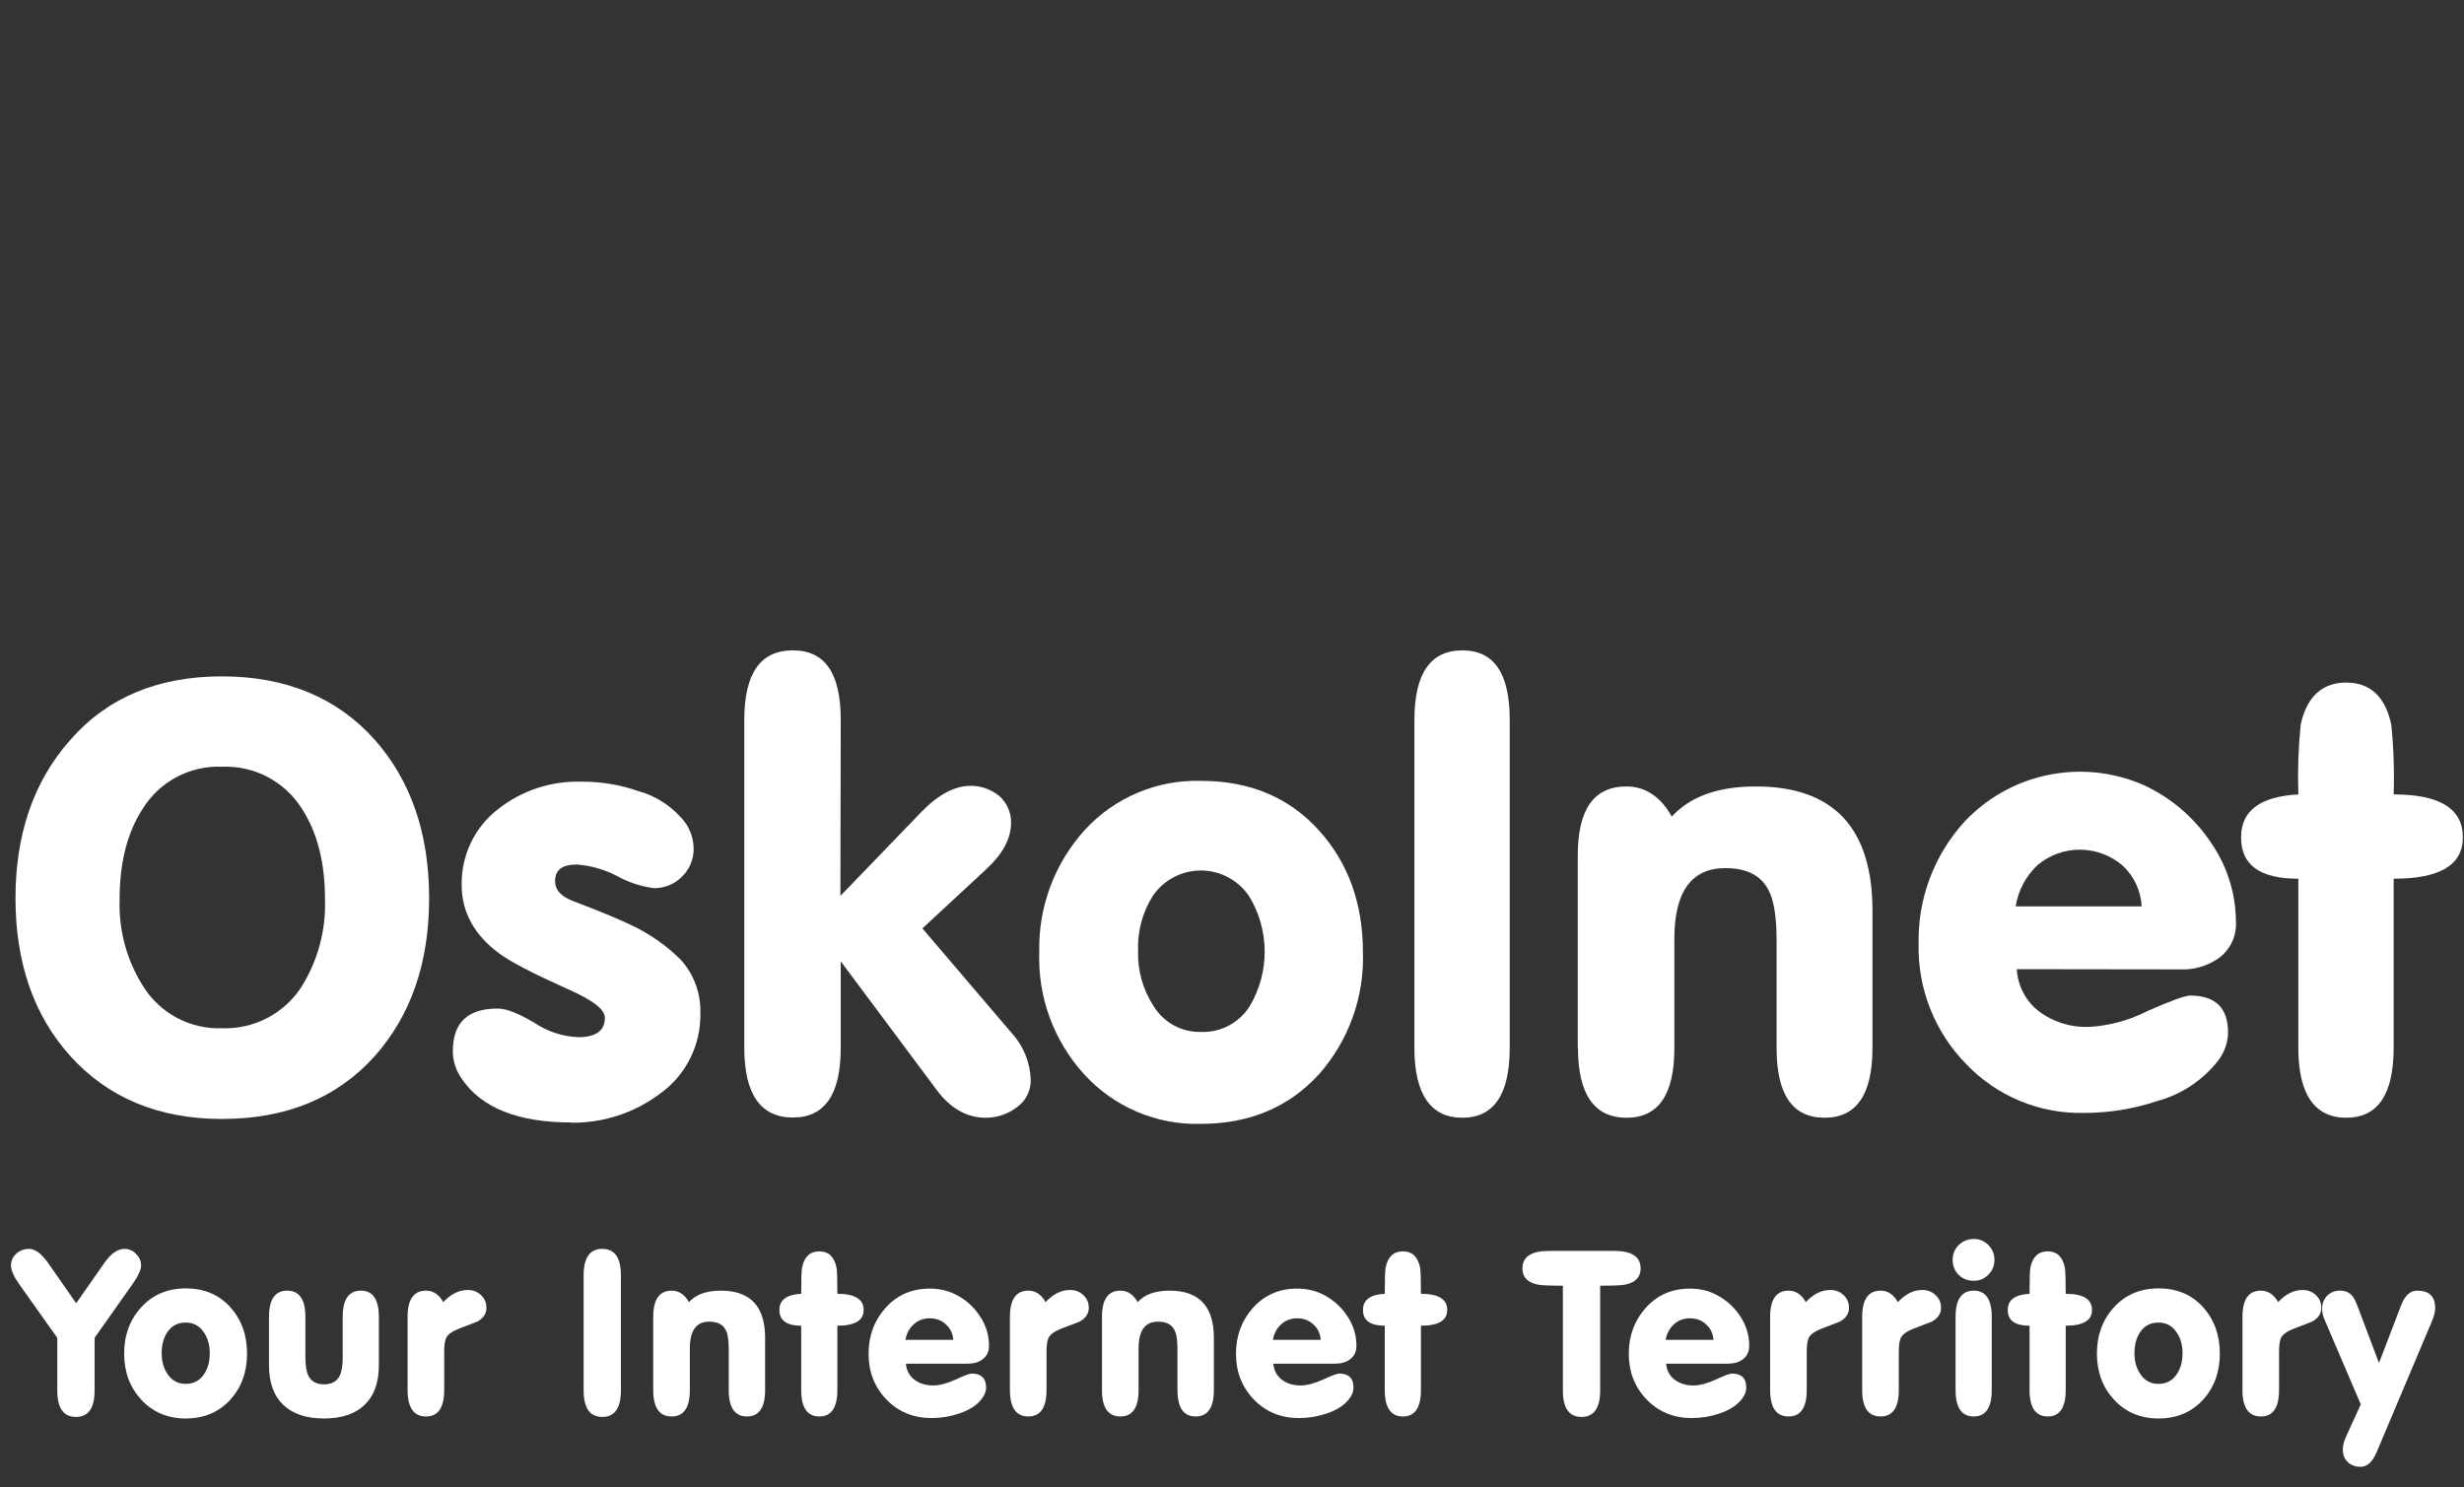 <svg width="159" height="96" viewBox="0 0 159 96" fill="none" xmlns="http://www.w3.org/2000/svg">
<rect x="0" y="0" width="159" height="96" fill="#333333" stroke="none"/>
<path d="M7.719 58.051C7.648 60.059 8.194 62.039 9.284 63.727C9.823 64.566 10.572 65.251 11.456 65.714C12.34 66.176 13.33 66.4 14.327 66.363C15.325 66.399 16.316 66.179 17.205 65.724C18.094 65.269 18.852 64.594 19.407 63.764C20.495 62.057 21.041 60.06 20.972 58.037C20.972 55.67 20.475 53.723 19.481 52.196C18.937 51.33 18.174 50.623 17.269 50.147C16.364 49.671 15.349 49.443 14.327 49.485C13.311 49.443 12.301 49.672 11.402 50.148C10.503 50.624 9.747 51.331 9.211 52.196C8.216 53.72 7.719 55.667 7.719 58.037V58.051ZM1 57.973C1 53.817 2.182 50.413 4.514 47.781C6.92 45.01 10.203 43.653 14.327 43.653C18.451 43.653 21.771 45.038 24.177 47.739C26.509 50.376 27.691 53.775 27.691 57.973C27.691 62.17 26.509 65.537 24.177 68.169C21.734 70.88 18.451 72.219 14.327 72.219C10.203 72.219 6.939 70.833 4.514 68.132C2.182 65.537 1 62.138 1 57.973Z" fill="#fff"/>
<path d="M36.858 72.445C33.422 72.445 31.053 71.494 29.792 69.619C29.427 69.106 29.227 68.494 29.22 67.864C29.22 65.994 30.176 65.093 32.12 65.093C32.692 65.093 33.459 65.403 34.489 66.017C35.328 66.579 36.306 66.899 37.315 66.94C38.46 66.94 39.033 66.52 39.033 65.68C39.033 65.149 38.229 64.534 36.627 63.833C34.415 62.84 32.932 62.078 32.198 61.524C30.596 60.342 29.792 58.85 29.792 57.132C29.773 56.182 29.977 55.242 30.388 54.386C30.8 53.53 31.407 52.782 32.161 52.205C33.682 51.014 35.573 50.393 37.504 50.45C38.761 50.439 40.011 50.645 41.198 51.06C42.404 51.394 43.468 52.112 44.228 53.105C44.555 53.577 44.74 54.134 44.759 54.708C44.773 55.049 44.715 55.389 44.59 55.707C44.465 56.025 44.276 56.314 44.034 56.555C43.795 56.803 43.508 56.999 43.19 57.131C42.873 57.263 42.531 57.328 42.187 57.321C41.344 57.211 40.53 56.94 39.79 56.523C38.994 56.114 38.124 55.867 37.232 55.797C36.28 55.797 35.819 56.139 35.819 56.869C35.819 57.441 36.202 57.862 37.005 58.166C38.723 58.813 39.984 59.349 40.7 59.69C41.898 60.251 42.992 61.013 43.932 61.944C44.788 62.896 45.24 64.142 45.193 65.421C45.21 66.436 44.979 67.439 44.519 68.344C44.06 69.249 43.386 70.027 42.556 70.612C40.904 71.844 38.89 72.493 36.83 72.459" fill="#fff"/>
<path d="M54.23 57.82L59.462 52.399C60.533 51.291 61.6 50.718 62.63 50.718C63.302 50.714 63.956 50.944 64.477 51.369C64.721 51.583 64.916 51.847 65.048 52.144C65.181 52.441 65.247 52.762 65.243 53.087C65.243 54.117 64.708 55.109 63.678 56.065L59.522 59.921L65.29 66.682C66.044 67.509 66.478 68.578 66.513 69.697C66.52 70.039 66.443 70.378 66.289 70.684C66.136 70.99 65.91 71.253 65.631 71.452C65.052 71.9 64.341 72.142 63.609 72.14C62.39 72.14 61.3 71.531 60.404 70.293L54.253 62.045V67.619C54.253 70.639 53.223 72.126 51.159 72.126C49.095 72.126 48.028 70.639 48.028 67.619V46.479C48.028 43.463 49.062 41.976 51.159 41.976C53.255 41.976 54.253 43.463 54.253 46.479L54.23 57.82Z" fill="#fff"/>
<path d="M73.44 61.371C73.4 62.629 73.747 63.868 74.433 64.923C74.754 65.451 75.208 65.885 75.751 66.18C76.294 66.475 76.905 66.621 77.522 66.603C78.146 66.622 78.763 66.477 79.312 66.182C79.862 65.887 80.324 65.452 80.653 64.923C81.286 63.852 81.616 62.63 81.609 61.387C81.603 60.144 81.26 58.926 80.616 57.862C80.277 57.349 79.816 56.928 79.275 56.635C78.734 56.342 78.13 56.187 77.515 56.182C76.9 56.178 76.293 56.326 75.749 56.611C75.204 56.897 74.738 57.312 74.391 57.82C73.722 58.88 73.39 60.119 73.44 61.371ZM67.063 61.45C66.995 58.543 68.046 55.721 70 53.567C70.951 52.528 72.116 51.708 73.415 51.161C74.713 50.614 76.114 50.354 77.522 50.399C80.653 50.399 83.175 51.466 85.086 53.567C86.998 55.668 87.949 58.305 87.949 61.473C88.04 64.354 87.029 67.161 85.123 69.323C83.175 71.462 80.616 72.533 77.522 72.533C76.097 72.579 74.679 72.313 73.367 71.755C72.055 71.197 70.881 70.359 69.926 69.3C67.989 67.154 66.962 64.339 67.063 61.45Z" fill="#fff"/>
<path d="M8.047 80.603C8.327 80.603 8.574 80.714 8.787 80.936C8.999 81.149 9.105 81.396 9.105 81.676C9.105 81.956 8.917 82.362 8.54 82.894L6.104 86.345V89.752C6.104 90.883 5.703 91.449 4.901 91.449C4.098 91.449 3.697 90.883 3.697 89.752V86.345L1.246 82.894C0.889 82.391 0.71 81.985 0.71 81.676C0.71 81.367 0.826 81.111 1.058 80.907C1.29 80.704 1.565 80.603 1.885 80.603C2.271 80.603 2.682 80.912 3.117 81.531L4.915 84.112L6.742 81.502C7.158 80.903 7.593 80.603 8.047 80.603ZM8.011 87.36C8.011 86.171 8.378 85.175 9.113 84.373C9.857 83.561 10.814 83.155 11.984 83.155C13.173 83.155 14.13 83.556 14.855 84.359C15.58 85.161 15.942 86.161 15.942 87.36C15.942 88.549 15.585 89.54 14.869 90.332C14.125 91.144 13.163 91.55 11.984 91.55C10.814 91.55 9.852 91.14 9.098 90.318C8.373 89.525 8.011 88.539 8.011 87.36ZM10.432 87.331C10.432 87.863 10.558 88.312 10.809 88.68C11.09 89.105 11.481 89.317 11.984 89.317C12.496 89.317 12.892 89.105 13.173 88.68C13.414 88.322 13.535 87.872 13.535 87.331C13.535 86.809 13.41 86.364 13.158 85.997C12.878 85.572 12.486 85.359 11.984 85.359C11.471 85.359 11.075 85.567 10.795 85.983C10.553 86.35 10.432 86.799 10.432 87.331ZM17.358 88.114V84.996C17.358 83.865 17.749 83.3 18.532 83.3C19.315 83.3 19.707 83.865 19.707 84.996V87.635C19.707 88.157 19.775 88.549 19.91 88.81C20.094 89.168 20.427 89.347 20.91 89.347C21.394 89.347 21.727 89.168 21.911 88.81C22.046 88.549 22.114 88.157 22.114 87.635V84.996C22.114 83.865 22.505 83.3 23.288 83.3C24.062 83.3 24.448 83.865 24.448 84.996V88.114C24.448 89.235 24.139 90.091 23.52 90.68C22.911 91.26 22.041 91.55 20.91 91.55C19.779 91.55 18.905 91.26 18.286 90.68C17.667 90.091 17.358 89.235 17.358 88.114ZM26.301 89.709V84.996C26.301 83.865 26.697 83.3 27.49 83.3C27.954 83.3 28.326 83.546 28.606 84.04C29.09 83.517 29.616 83.257 30.187 83.257C30.525 83.257 30.81 83.368 31.042 83.59C31.274 83.803 31.39 84.078 31.39 84.416C31.39 84.784 31.192 85.079 30.796 85.301C30.747 85.32 30.356 85.47 29.621 85.751C29.157 85.934 28.877 86.142 28.78 86.374C28.703 86.558 28.664 86.857 28.664 87.273V89.709C28.664 90.85 28.273 91.42 27.49 91.42C26.697 91.42 26.301 90.85 26.301 89.709ZM40.068 89.738C40.068 90.879 39.667 91.449 38.865 91.449C38.063 91.449 37.661 90.879 37.661 89.738V82.314C37.661 81.173 38.063 80.603 38.865 80.603C39.667 80.603 40.068 81.173 40.068 82.314V89.738ZM42.152 89.709V84.996C42.152 83.865 42.549 83.3 43.341 83.3C43.805 83.3 44.177 83.546 44.458 84.04C44.902 83.546 45.589 83.3 46.517 83.3C48.421 83.3 49.373 84.315 49.373 86.345V89.709C49.373 90.85 48.982 91.42 48.199 91.42C47.416 91.42 47.024 90.85 47.024 89.709V87.055C47.024 86.475 46.957 86.065 46.821 85.823C46.638 85.475 46.285 85.301 45.763 85.301C44.931 85.301 44.516 85.876 44.516 87.026V89.709C44.516 90.85 44.124 91.42 43.341 91.42C42.549 91.42 42.152 90.85 42.152 89.709ZM51.7 85.562C50.762 85.562 50.294 85.224 50.294 84.547C50.294 83.899 50.762 83.551 51.7 83.503C51.7 82.556 51.719 81.985 51.758 81.792C51.903 81.106 52.275 80.763 52.874 80.763C53.464 80.763 53.831 81.106 53.977 81.792C54.015 81.985 54.035 82.556 54.035 83.503C55.166 83.503 55.731 83.851 55.731 84.547C55.731 85.224 55.166 85.562 54.035 85.562V89.709C54.035 90.85 53.648 91.42 52.874 91.42C52.092 91.42 51.7 90.85 51.7 89.709V85.562ZM58.454 88.013C58.502 88.467 58.691 88.815 59.02 89.056C59.348 89.298 59.749 89.419 60.223 89.419C60.619 89.419 61.098 89.293 61.659 89.042C62.219 88.781 62.567 88.65 62.703 88.65C63.321 88.65 63.631 88.955 63.631 89.564C63.631 89.796 63.544 90.028 63.37 90.26C63.06 90.685 62.567 91.009 61.891 91.231C61.32 91.425 60.726 91.522 60.107 91.522C58.947 91.522 57.98 91.125 57.207 90.332C56.434 89.53 56.047 88.544 56.047 87.374C56.047 86.215 56.414 85.224 57.149 84.402C57.893 83.58 58.841 83.169 59.991 83.169C60.561 83.169 61.079 83.276 61.543 83.489C62.21 83.798 62.756 84.257 63.181 84.866C63.606 85.475 63.819 86.137 63.819 86.853C63.819 87.239 63.679 87.534 63.399 87.737C63.157 87.921 62.838 88.013 62.442 88.013H58.454ZM58.425 86.475H61.514C61.485 86.07 61.325 85.736 61.035 85.475C60.755 85.214 60.412 85.084 60.006 85.084C59.59 85.084 59.242 85.214 58.962 85.475C58.681 85.726 58.502 86.06 58.425 86.475ZM65.169 89.709V84.996C65.169 83.865 65.565 83.3 66.358 83.3C66.822 83.3 67.194 83.546 67.474 84.04C67.958 83.517 68.484 83.257 69.055 83.257C69.393 83.257 69.678 83.368 69.91 83.59C70.142 83.803 70.258 84.078 70.258 84.416C70.258 84.784 70.06 85.079 69.664 85.301C69.615 85.32 69.224 85.47 68.489 85.751C68.025 85.934 67.745 86.142 67.648 86.374C67.571 86.558 67.532 86.857 67.532 87.273V89.709C67.532 90.85 67.141 91.42 66.358 91.42C65.565 91.42 65.169 90.85 65.169 89.709ZM71.109 89.709V84.996C71.109 83.865 71.505 83.3 72.298 83.3C72.762 83.3 73.134 83.546 73.414 84.04C73.859 83.546 74.545 83.3 75.473 83.3C77.377 83.3 78.33 84.315 78.33 86.345V89.709C78.33 90.85 77.938 91.42 77.155 91.42C76.372 91.42 75.981 90.85 75.981 89.709V87.055C75.981 86.475 75.913 86.065 75.778 85.823C75.594 85.475 75.241 85.301 74.719 85.301C73.888 85.301 73.472 85.876 73.472 87.026V89.709C73.472 90.85 73.081 91.42 72.298 91.42C71.505 91.42 71.109 90.85 71.109 89.709ZM82.164 88.013C82.213 88.467 82.401 88.815 82.73 89.056C83.059 89.298 83.46 89.419 83.933 89.419C84.33 89.419 84.808 89.293 85.369 89.042C85.93 88.781 86.278 88.65 86.413 88.65C87.032 88.65 87.341 88.955 87.341 89.564C87.341 89.796 87.254 90.028 87.08 90.26C86.771 90.685 86.278 91.009 85.601 91.231C85.031 91.425 84.436 91.522 83.817 91.522C82.657 91.522 81.691 91.125 80.917 90.332C80.144 89.53 79.757 88.544 79.757 87.374C79.757 86.215 80.125 85.224 80.859 84.402C81.604 83.58 82.551 83.169 83.701 83.169C84.272 83.169 84.789 83.276 85.253 83.489C85.92 83.798 86.466 84.257 86.891 84.866C87.317 85.475 87.529 86.137 87.529 86.853C87.529 87.239 87.389 87.534 87.109 87.737C86.867 87.921 86.548 88.013 86.152 88.013H82.164ZM82.135 86.475H85.224C85.195 86.07 85.035 85.736 84.745 85.475C84.465 85.214 84.122 85.084 83.716 85.084C83.3 85.084 82.952 85.214 82.672 85.475C82.392 85.726 82.213 86.06 82.135 86.475ZM89.358 85.562C88.42 85.562 87.951 85.224 87.951 84.547C87.951 83.899 88.42 83.551 89.358 83.503C89.358 82.556 89.377 81.985 89.416 81.792C89.561 81.106 89.933 80.763 90.532 80.763C91.122 80.763 91.489 81.106 91.634 81.792C91.673 81.985 91.692 82.556 91.692 83.503C92.823 83.503 93.389 83.851 93.389 84.547C93.389 85.224 92.823 85.562 91.692 85.562V89.709C91.692 90.85 91.305 91.42 90.532 91.42C89.749 91.42 89.358 90.85 89.358 89.709V85.562ZM100.851 82.981C99.981 82.981 99.439 82.957 99.227 82.909C98.57 82.773 98.241 82.425 98.241 81.865C98.241 81.111 98.816 80.734 99.966 80.734H104.157C105.298 80.734 105.868 81.111 105.868 81.865C105.868 82.425 105.539 82.773 104.882 82.909C104.669 82.957 104.128 82.981 103.258 82.981V89.738C103.258 90.879 102.857 91.449 102.054 91.449C101.252 91.449 100.851 90.879 100.851 89.738V82.981ZM107.51 88.013C107.558 88.467 107.747 88.815 108.075 89.056C108.404 89.298 108.805 89.419 109.279 89.419C109.675 89.419 110.154 89.293 110.714 89.042C111.275 88.781 111.623 88.65 111.758 88.65C112.377 88.65 112.686 88.955 112.686 89.564C112.686 89.796 112.599 90.028 112.425 90.26C112.116 90.685 111.623 91.009 110.946 91.231C110.376 91.425 109.782 91.522 109.163 91.522C108.003 91.522 107.036 91.125 106.263 90.332C105.49 89.53 105.103 88.544 105.103 87.374C105.103 86.215 105.47 85.224 106.205 84.402C106.949 83.58 107.897 83.169 109.047 83.169C109.617 83.169 110.134 83.276 110.598 83.489C111.265 83.798 111.812 84.257 112.237 84.866C112.662 85.475 112.875 86.137 112.875 86.853C112.875 87.239 112.735 87.534 112.454 87.737C112.213 87.921 111.894 88.013 111.497 88.013H107.51ZM107.481 86.475H110.569C110.54 86.07 110.381 85.736 110.091 85.475C109.811 85.214 109.467 85.084 109.061 85.084C108.646 85.084 108.298 85.214 108.017 85.475C107.737 85.726 107.558 86.06 107.481 86.475ZM114.225 89.709V84.996C114.225 83.865 114.621 83.3 115.414 83.3C115.878 83.3 116.25 83.546 116.53 84.04C117.013 83.517 117.54 83.257 118.111 83.257C118.449 83.257 118.734 83.368 118.966 83.59C119.198 83.803 119.314 84.078 119.314 84.416C119.314 84.784 119.116 85.079 118.72 85.301C118.671 85.32 118.28 85.47 117.545 85.751C117.081 85.934 116.801 86.142 116.704 86.374C116.627 86.558 116.588 86.857 116.588 87.273V89.709C116.588 90.85 116.197 91.42 115.414 91.42C114.621 91.42 114.225 90.85 114.225 89.709ZM120.165 89.709V84.996C120.165 83.865 120.561 83.3 121.354 83.3C121.818 83.3 122.19 83.546 122.47 84.04C122.953 83.517 123.48 83.257 124.051 83.257C124.389 83.257 124.674 83.368 124.906 83.59C125.138 83.803 125.254 84.078 125.254 84.416C125.254 84.784 125.056 85.079 124.66 85.301C124.611 85.32 124.22 85.47 123.485 85.751C123.021 85.934 122.741 86.142 122.644 86.374C122.567 86.558 122.528 86.857 122.528 87.273V89.709C122.528 90.85 122.137 91.42 121.354 91.42C120.561 91.42 120.165 90.85 120.165 89.709ZM128.526 89.709C128.526 90.85 128.139 91.42 127.366 91.42C126.583 91.42 126.191 90.85 126.191 89.709V84.996C126.191 83.865 126.583 83.3 127.366 83.3C128.139 83.3 128.526 83.865 128.526 84.996V89.709ZM126.003 81.314C126.003 80.936 126.133 80.618 126.394 80.356C126.665 80.096 126.989 79.965 127.366 79.965C127.743 79.965 128.057 80.096 128.308 80.356C128.569 80.618 128.7 80.936 128.7 81.314C128.7 81.691 128.569 82.01 128.308 82.27C128.057 82.531 127.743 82.662 127.366 82.662C126.979 82.662 126.655 82.536 126.394 82.285C126.133 82.024 126.003 81.7 126.003 81.314ZM130.965 85.562C130.028 85.562 129.559 85.224 129.559 84.547C129.559 83.899 130.028 83.551 130.965 83.503C130.965 82.556 130.985 81.985 131.023 81.792C131.168 81.106 131.54 80.763 132.14 80.763C132.729 80.763 133.097 81.106 133.242 81.792C133.28 81.985 133.3 82.556 133.3 83.503C134.431 83.503 134.996 83.851 134.996 84.547C134.996 85.224 134.431 85.562 133.3 85.562V89.709C133.3 90.85 132.913 91.42 132.14 91.42C131.357 91.42 130.965 90.85 130.965 89.709V85.562ZM135.312 87.36C135.312 86.171 135.68 85.175 136.414 84.373C137.159 83.561 138.116 83.155 139.285 83.155C140.474 83.155 141.431 83.556 142.156 84.359C142.881 85.161 143.244 86.161 143.244 87.36C143.244 88.549 142.886 89.54 142.171 90.332C141.426 91.144 140.465 91.55 139.285 91.55C138.116 91.55 137.154 91.14 136.4 90.318C135.675 89.525 135.312 88.539 135.312 87.36ZM137.734 87.331C137.734 87.863 137.859 88.312 138.111 88.68C138.391 89.105 138.783 89.317 139.285 89.317C139.798 89.317 140.194 89.105 140.474 88.68C140.716 88.322 140.837 87.872 140.837 87.331C140.837 86.809 140.711 86.364 140.46 85.997C140.179 85.572 139.788 85.359 139.285 85.359C138.773 85.359 138.377 85.567 138.096 85.983C137.855 86.35 137.734 86.799 137.734 87.331ZM144.703 89.709V84.996C144.703 83.865 145.099 83.3 145.892 83.3C146.356 83.3 146.728 83.546 147.008 84.04C147.492 83.517 148.019 83.257 148.589 83.257C148.927 83.257 149.212 83.368 149.444 83.59C149.676 83.803 149.792 84.078 149.792 84.416C149.792 84.784 149.594 85.079 149.198 85.301C149.15 85.32 148.758 85.47 148.023 85.751C147.559 85.934 147.279 86.142 147.182 86.374C147.105 86.558 147.066 86.857 147.066 87.273V89.709C147.066 90.85 146.675 91.42 145.892 91.42C145.099 91.42 144.703 90.85 144.703 89.709ZM155.979 83.3C156.752 83.3 157.139 83.672 157.139 84.416C157.139 84.658 157.076 84.929 156.95 85.228L153.369 93.711C153.098 94.349 152.755 94.668 152.339 94.668C151.991 94.668 151.711 94.567 151.498 94.364C151.286 94.16 151.179 93.885 151.179 93.537C151.179 93.305 151.247 93.039 151.382 92.74L152.339 90.637L149.976 85.112C149.889 84.909 149.845 84.692 149.845 84.46C149.845 84.131 149.952 83.856 150.164 83.633C150.387 83.411 150.662 83.3 150.991 83.3C151.329 83.3 151.595 83.411 151.788 83.633C151.904 83.769 152.035 84.035 152.18 84.431L153.514 87.969L154.949 84.228C155.191 83.609 155.534 83.3 155.979 83.3Z" fill="#fff"/>
<path d="M91.27 46.479C91.27 43.463 92.304 41.976 94.364 41.976C96.423 41.976 97.421 43.463 97.421 46.479V67.633C97.421 70.653 96.386 72.14 94.364 72.14C92.341 72.14 91.27 70.653 91.27 67.633V46.479Z" fill="#fff"/>
<path d="M101.812 67.633V55.225C101.812 52.246 102.842 50.759 104.943 50.759C106.162 50.759 107.155 51.406 107.88 52.703C109.067 51.406 110.859 50.759 113.306 50.759C118.307 50.759 120.829 53.428 120.829 58.776V67.633C120.829 70.653 119.794 72.14 117.735 72.14C115.675 72.14 114.641 70.653 114.641 67.633V60.646C114.641 59.118 114.451 58.051 114.105 57.414C113.611 56.49 112.692 56.028 111.334 56.028C109.155 56.028 108.046 57.552 108.046 60.572V67.633C108.046 70.653 107.017 72.14 104.957 72.14C102.897 72.14 101.826 70.653 101.826 67.633" fill="#ffffff"/>
<path d="M130.069 58.501H138.201C138.151 57.498 137.712 56.554 136.977 55.869C136.215 55.211 135.243 54.846 134.237 54.839C133.23 54.833 132.253 55.184 131.482 55.832C130.728 56.54 130.231 57.479 130.069 58.501ZM130.143 62.551C130.172 63.094 130.321 63.624 130.579 64.103C130.837 64.582 131.197 64.998 131.635 65.322C132.554 65.985 133.669 66.321 134.802 66.278C136.121 66.204 137.41 65.853 138.584 65.248C140.071 64.597 140.99 64.255 141.332 64.255C142.976 64.255 143.775 65.054 143.775 66.661C143.757 67.335 143.517 67.984 143.091 68.508C142.099 69.755 140.733 70.652 139.194 71.066C137.68 71.572 136.094 71.829 134.498 71.828C133.074 71.864 131.658 71.6 130.343 71.054C129.027 70.508 127.841 69.693 126.86 68.66C125.859 67.637 125.074 66.424 124.55 65.092C124.025 63.761 123.773 62.338 123.807 60.907C123.748 58.011 124.799 55.202 126.744 53.057C128.185 51.513 130.068 50.453 132.135 50.023C134.202 49.592 136.352 49.811 138.289 50.651C140.031 51.444 141.523 52.699 142.602 54.28C143.69 55.807 144.277 57.633 144.283 59.508C144.306 59.958 144.217 60.407 144.024 60.814C143.83 61.221 143.538 61.574 143.175 61.84C142.438 62.355 141.551 62.61 140.653 62.565L130.143 62.551Z" fill="#fff"/>
<path d="M148.31 56.712C145.83 56.712 144.615 55.835 144.615 54.043C144.615 52.325 145.839 51.406 148.31 51.272C148.261 49.77 148.311 48.266 148.462 46.77C148.845 44.973 149.847 44.054 151.403 44.054C152.96 44.054 153.925 44.978 154.308 46.77C154.459 48.266 154.51 49.77 154.46 51.272C157.441 51.272 158.929 52.196 158.926 54.043C158.926 55.835 157.439 56.712 154.46 56.712V67.633C154.46 70.653 153.426 72.14 151.403 72.14C149.381 72.14 148.31 70.653 148.31 67.633V56.712Z" fill="#fff"/>
</svg>
